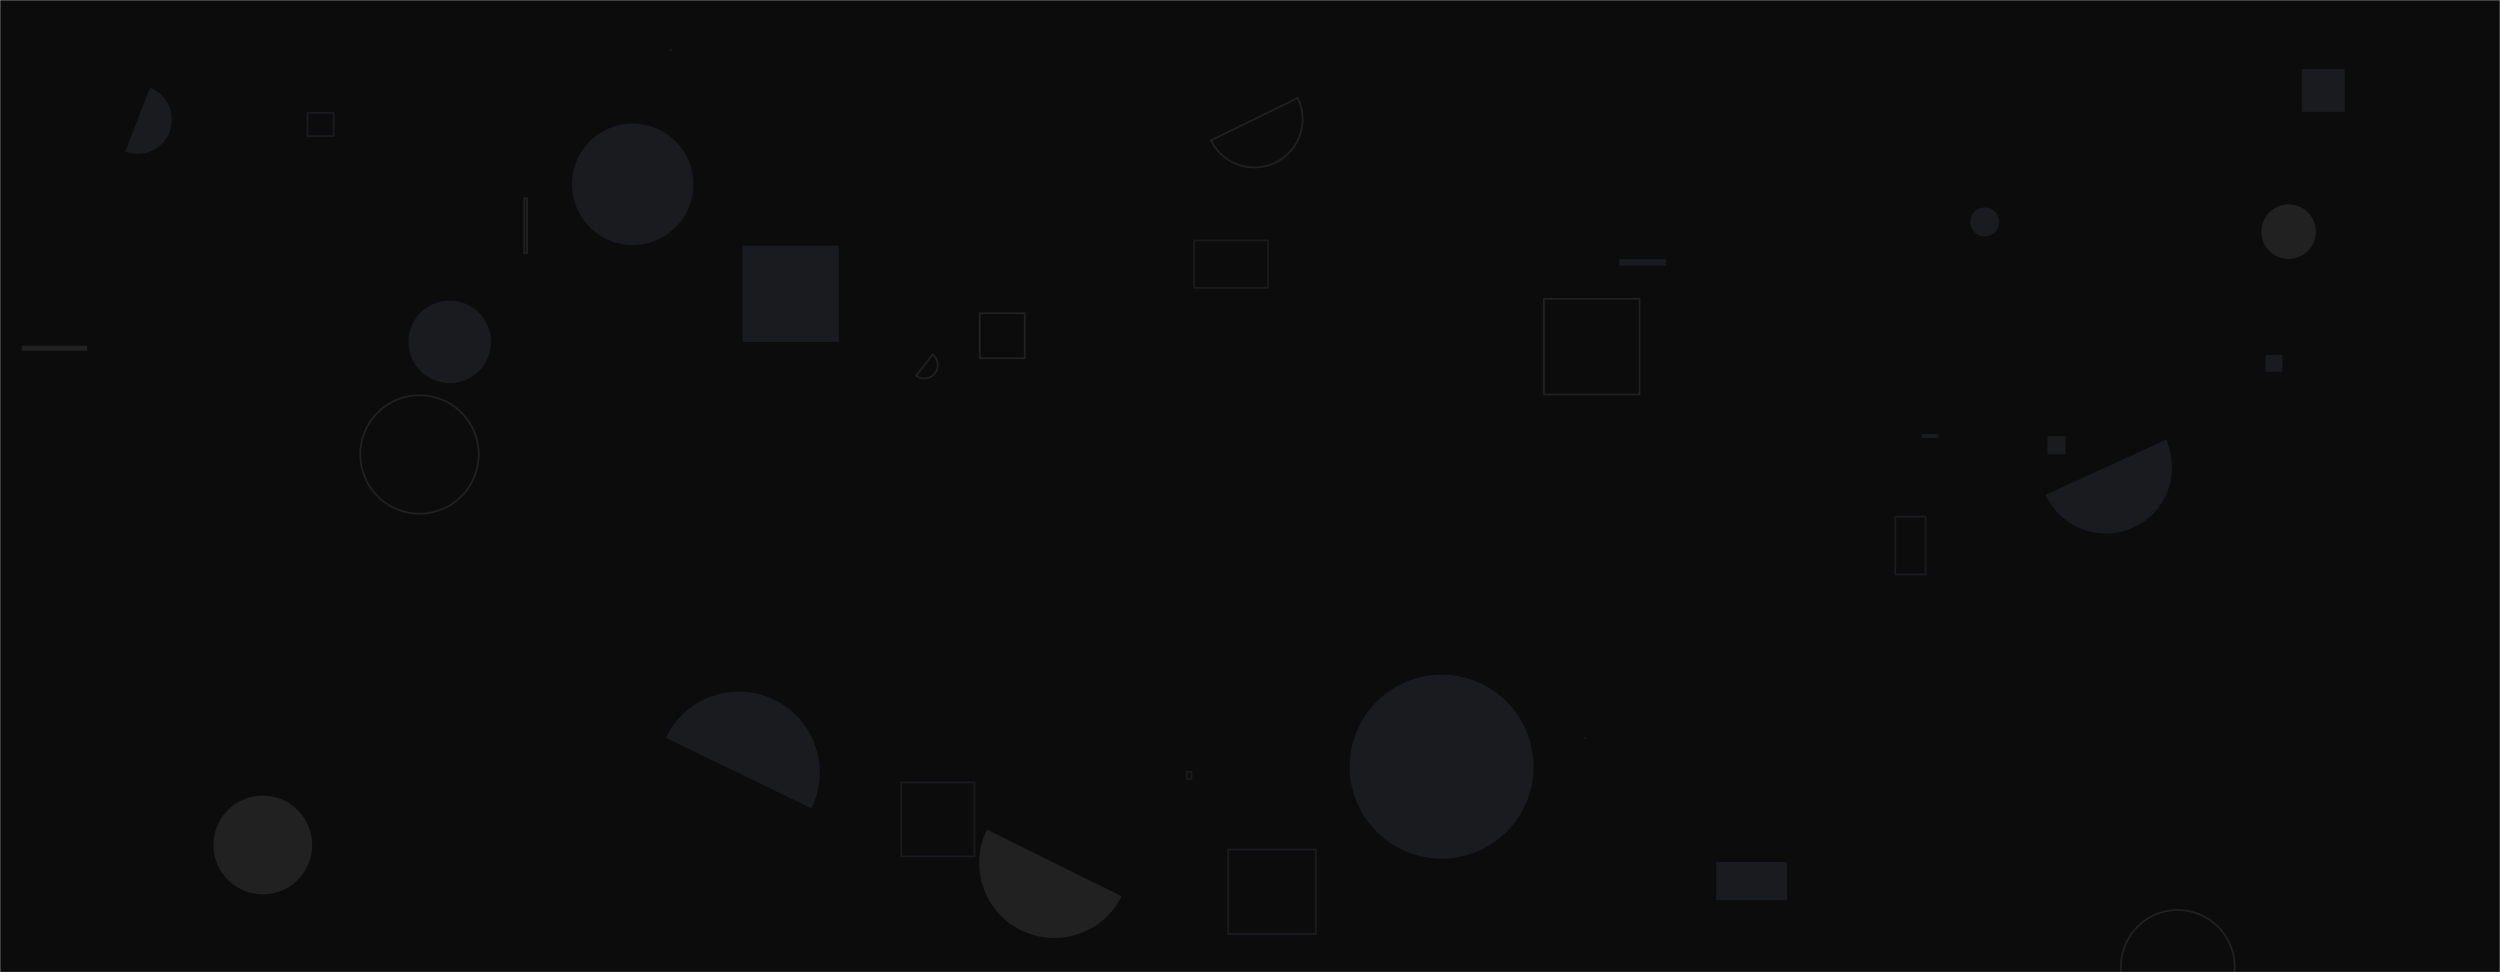 <svg xmlns="http://www.w3.org/2000/svg" version="1.1" xmlns:xlink="http://www.w3.org/1999/xlink" xmlns:svgjs="http://svgjs.com/svgjs" width="1440" height="560" preserveAspectRatio="none" viewBox="0 0 1440 560"><g mask="url(&quot;#SvgjsMask1017&quot;)" fill="none"><rect width="1440" height="560" x="0" y="0" fill="rgba(0, 0, 0, 0.95)"></rect><path d="M72.21 87.25a19.68 19.68 0 1 0 14.18-36.72z" fill="rgba(26, 27, 31, 1)"></path><path d="M1325.87 39.75L1350.5 39.75L1350.5 64.38L1325.87 64.38z" fill="rgba(26, 27, 31, 1)"></path><path d="M988.5 496.51L1029.36 496.51L1029.36 518.49L988.5 518.49z" fill="rgba(26, 27, 31, 1)"></path><path d="M527.68 216.37a7.71 7.71 0 1 0 9.5-12.15z" stroke="rgba(33, 33, 33, 1)"></path><path d="M1305.03 204.51L1314.62 204.51L1314.62 214.1L1305.03 214.1z" fill="rgba(26, 27, 31, 1)"></path><path d="M177.17 64.98L192.18 64.98L192.18 78.38L177.17 78.38z" stroke="rgba(26, 27, 31, 1)"></path><path d="M683.57 444.54L686.31 444.54L686.31 448.65L683.57 448.65z" stroke="rgba(26, 27, 31, 1)"></path><path d="M12.53 199.14L50.17 199.14L50.17 202L12.53 202z" fill="rgba(33, 33, 33, 1)"></path><path d="M1302.57 133.44 a15.7 15.7 0 1 0 31.4 0 a15.7 15.7 0 1 0 -31.4 0z" fill="rgba(33, 33, 33, 1)"></path><path d="M889.31 172.13L944.39 172.13L944.39 227.21L889.31 227.21z" stroke="rgba(33, 33, 33, 1)"></path><path d="M467.35 465.58a46.56 46.56 0 1 0-83.79-40.62z" fill="rgba(26, 27, 31, 1)"></path><path d="M568.52 477.85a43.24 43.24 0 1 0 77.5 38.38z" fill="rgba(33, 33, 33, 1)"></path><path d="M122.95 486.7 a28.42 28.42 0 1 0 56.84 0 a28.42 28.42 0 1 0 -56.84 0z" fill="rgba(33, 33, 33, 1)"></path><path d="M777.42 441.6 a52.96 52.96 0 1 0 105.92 0 a52.96 52.96 0 1 0 -105.92 0z" fill="rgba(26, 27, 31, 1)"></path><path d="M519.13 450.7L561.32 450.7L561.32 493.29L519.13 493.29z" stroke="rgba(26, 27, 31, 1)"></path><path d="M687.8 138.51L730.43 138.51L730.43 165.79L687.8 165.79z" stroke="rgba(26, 27, 31, 1)"></path><path d="M329.46 106.15 a34.97 34.97 0 1 0 69.94 0 a34.97 34.97 0 1 0 -69.94 0z" fill="rgba(26, 27, 31, 1)"></path><path d="M1134.91 127.83 a8.3 8.3 0 1 0 16.6 0 a8.3 8.3 0 1 0 -16.6 0z" fill="rgba(26, 27, 31, 1)"></path><path d="M932.72 149.36L959.61 149.36L959.61 152.95L932.72 152.95z" fill="rgba(26, 27, 31, 1)"></path><path d="M564.36 180.46L590.26 180.46L590.26 206.36L564.36 206.36z" stroke="rgba(33, 33, 33, 1)"></path><path d="M1091.68 297.54L1109.13 297.54L1109.13 330.92L1091.68 330.92z" stroke="rgba(26, 27, 31, 1)"></path><path d="M1221.62 556.95 a32.77 32.77 0 1 0 65.54 0 a32.77 32.77 0 1 0 -65.54 0z" stroke="rgba(33, 33, 33, 1)"></path><path d="M697.54 80.86a27.79 27.79 0 1 0 49.94-24.4z" stroke="rgba(33, 33, 33, 1)"></path><path d="M207.54 261.77 a34.1 34.1 0 1 0 68.2 0 a34.1 34.1 0 1 0 -68.2 0z" stroke="rgba(33, 33, 33, 1)"></path><path d="M386.16 28.7L386.26 28.7L386.26 28.8L386.16 28.8z" stroke="rgba(26, 27, 31, 1)"></path><path d="M707.37 489.33L757.97 489.33L757.97 537.93L707.37 537.93z" stroke="rgba(26, 27, 31, 1)"></path><path d="M1106.98 250.06L1116.57 250.06L1116.57 252.22L1106.98 252.22z" fill="rgba(26, 27, 31, 1)"></path><path d="M912.92 425.11 a0.1 0.1 0 1 0 0.2 0 a0.1 0.1 0 1 0 -0.2 0z" stroke="rgba(33, 33, 33, 1)"></path><path d="M1179.32 251.2L1189.74 251.2L1189.74 261.62L1179.32 261.62z" fill="rgba(26, 27, 31, 1)"></path><path d="M427.73 141.5L483.18 141.5L483.18 196.95L427.73 196.95z" fill="rgba(26, 27, 31, 1)"></path><path d="M302.03 114.3L303.6 114.3L303.6 145.83L302.03 145.83z" stroke="rgba(33, 33, 33, 1)"></path><path d="M235.29 196.92 a23.74 23.74 0 1 0 47.48 0 a23.74 23.74 0 1 0 -47.48 0z" fill="rgba(26, 27, 31, 1)"></path><path d="M1178.33 285.03a38.12 38.12 0 1 0 69.32-31.74z" fill="rgba(26, 27, 31, 1)"></path></g><defs><mask id="SvgjsMask1017"><rect width="1440" height="560" fill="#ffffff"></rect></mask></defs></svg>